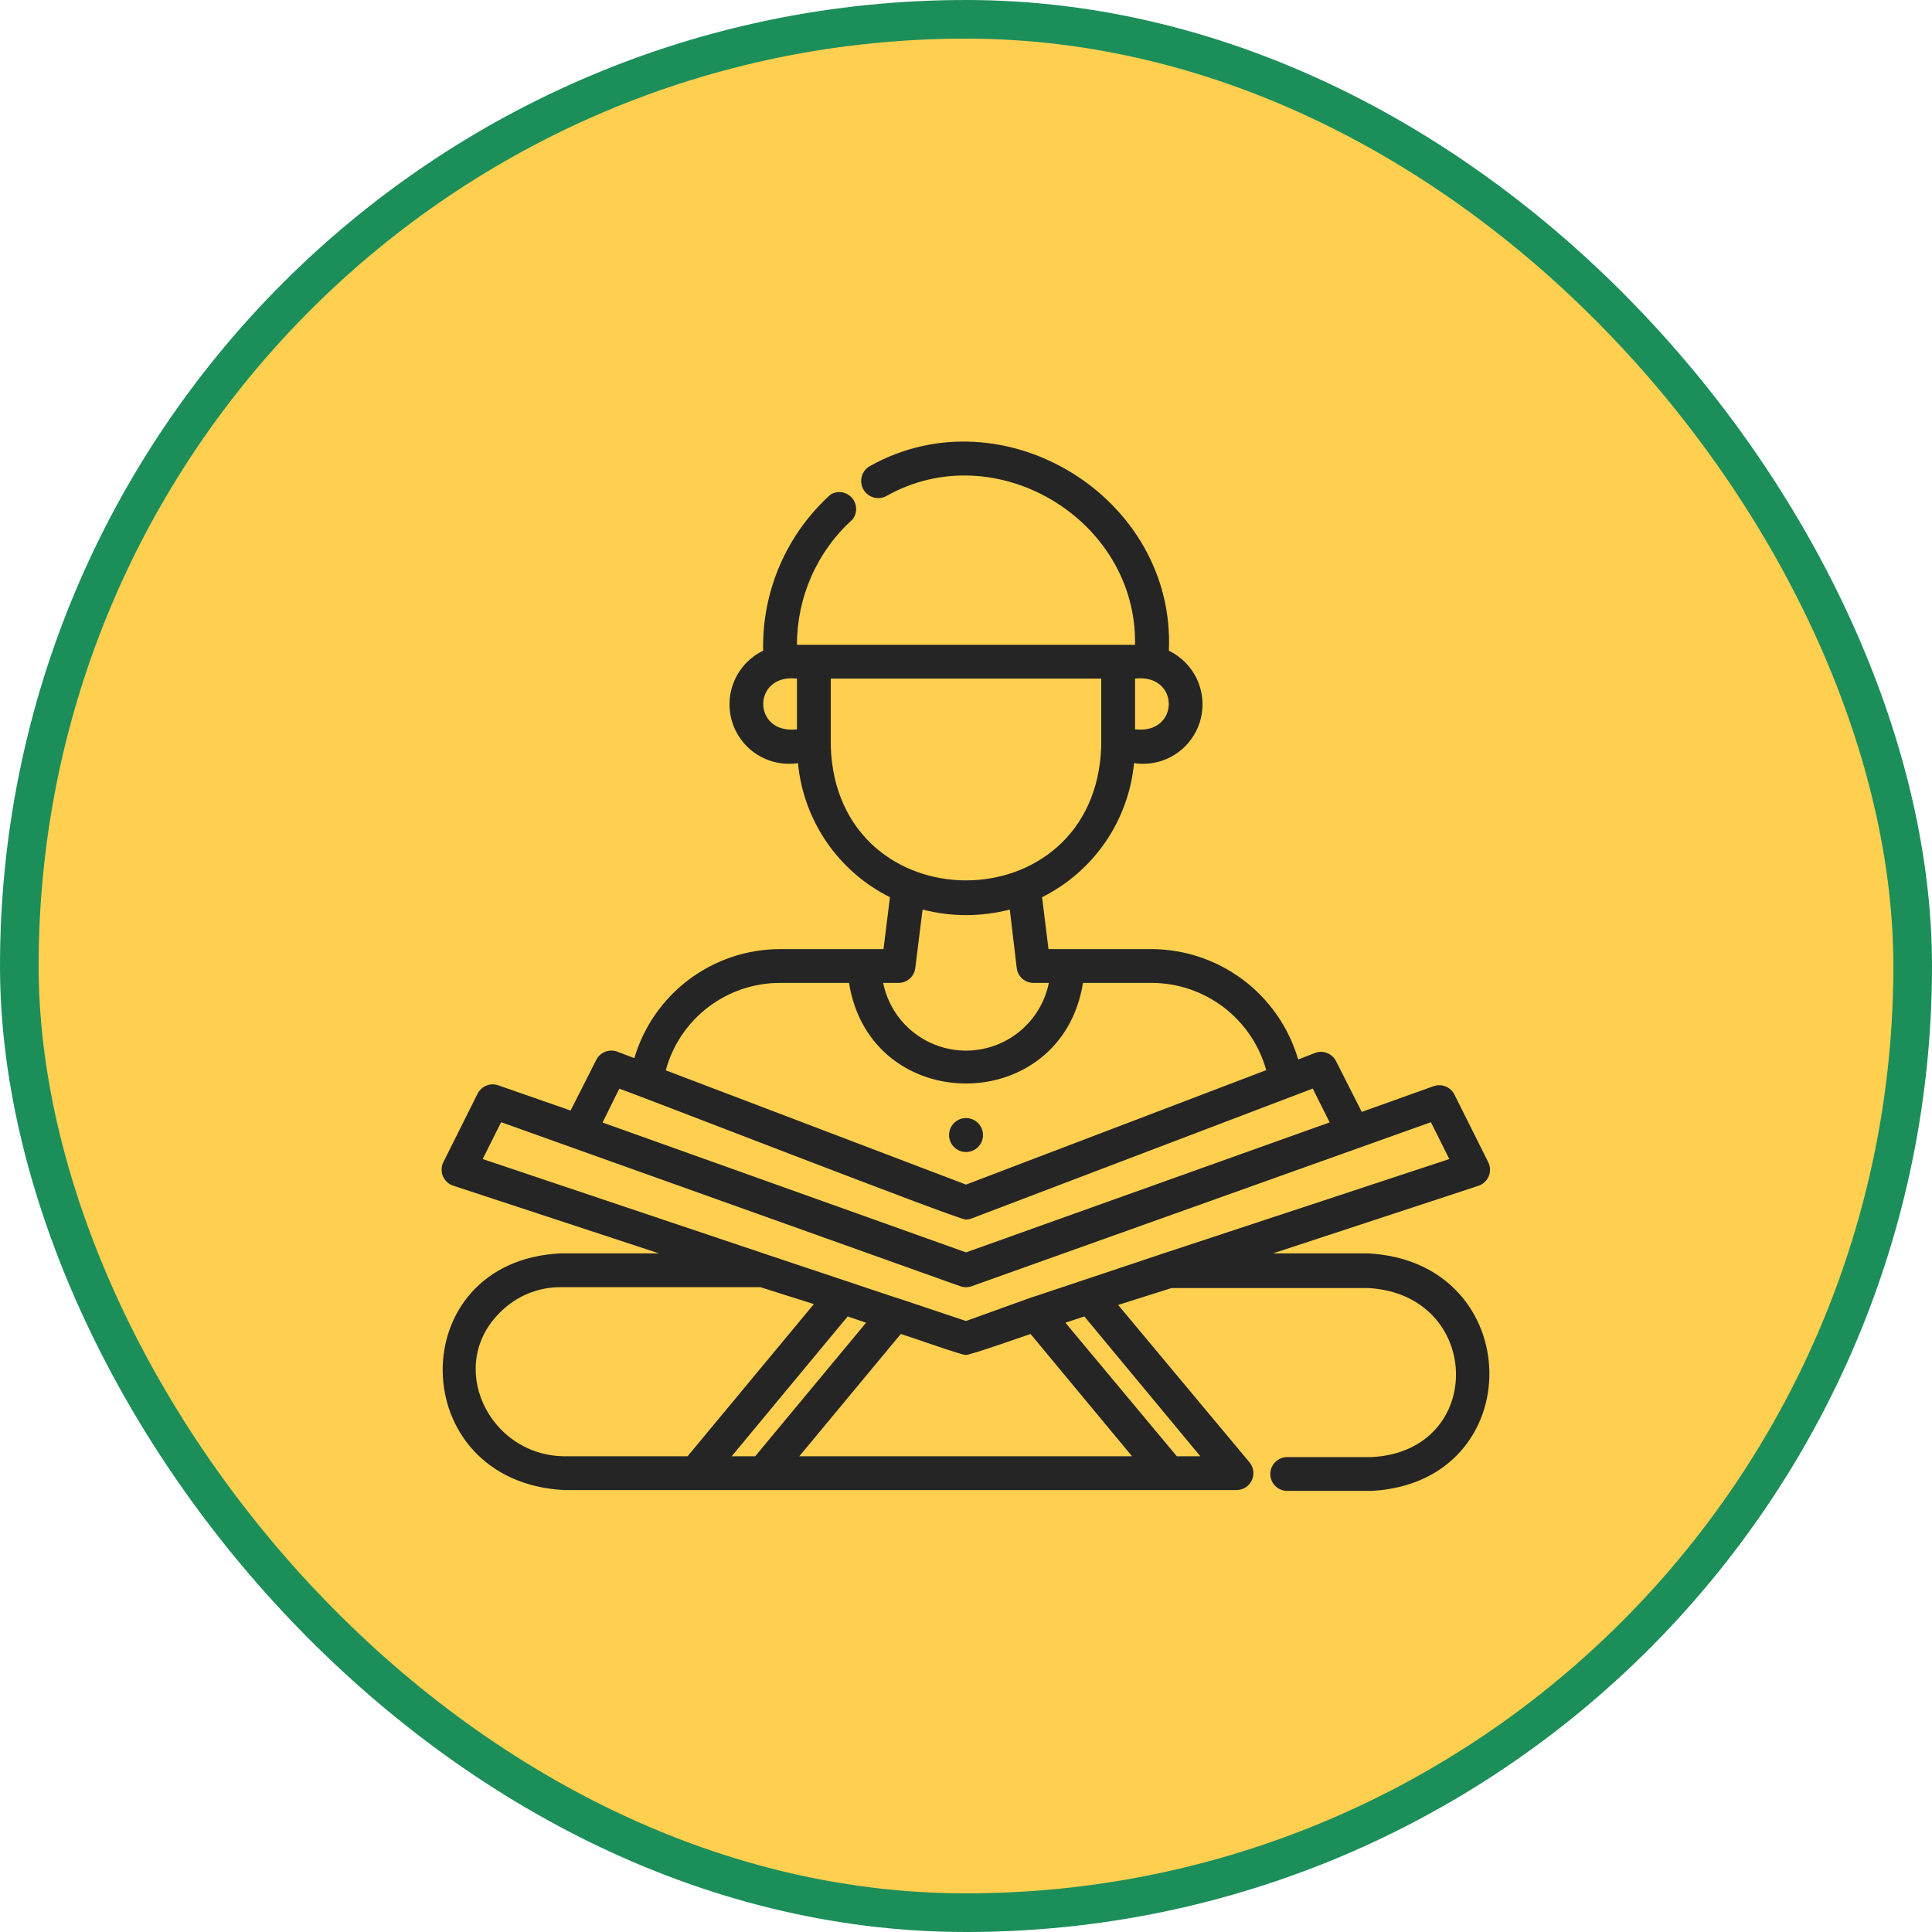 <svg width="100" height="100" viewBox="0 0 100 100" fill="none" xmlns="http://www.w3.org/2000/svg">
<rect x="1" y="1" width="98" height="98" rx="49" fill="#FFD050"/>
<rect x="1" y="1" width="98" height="98" rx="49" stroke="#1C8E5A" stroke-width="2"/>
<g clip-path="url(#clip0_59_489)">
<path d="M70.817 64.875H65.89L76.53 61.375C76.649 61.335 76.758 61.269 76.849 61.183C76.94 61.097 77.012 60.993 77.059 60.876C77.107 60.76 77.128 60.635 77.123 60.51C77.118 60.385 77.086 60.262 77.029 60.15L75.279 56.65C75.183 56.46 75.02 56.311 74.822 56.232C74.624 56.153 74.403 56.149 74.203 56.221L70.484 57.551L69.154 54.926C69.058 54.734 68.894 54.584 68.693 54.505C68.493 54.425 68.271 54.423 68.069 54.498L67.194 54.839C66.716 53.199 65.721 51.757 64.357 50.727C62.993 49.698 61.334 49.136 59.625 49.125H54.27L53.938 46.439C55.255 45.781 56.383 44.799 57.216 43.585C58.048 42.371 58.559 40.965 58.698 39.5C59.427 39.611 60.172 39.457 60.797 39.065C61.422 38.674 61.885 38.071 62.104 37.367C62.322 36.662 62.28 35.903 61.986 35.226C61.692 34.55 61.164 34.002 60.5 33.681C60.859 25.754 51.934 20.25 45.022 24.126C44.817 24.242 44.667 24.435 44.605 24.661C44.543 24.888 44.573 25.13 44.689 25.334C44.805 25.538 44.997 25.688 45.224 25.75C45.45 25.812 45.692 25.782 45.897 25.666C51.514 22.499 58.864 26.874 58.75 33.375H41.25C41.25 32.152 41.505 30.942 42.001 29.823C42.497 28.705 43.222 27.703 44.129 26.883C44.254 26.722 44.319 26.524 44.313 26.321C44.308 26.118 44.232 25.923 44.098 25.77C43.965 25.617 43.782 25.515 43.582 25.481C43.382 25.448 43.176 25.486 43 25.587C41.868 26.605 40.97 27.855 40.366 29.252C39.762 30.649 39.467 32.16 39.5 33.681C38.836 34.002 38.309 34.55 38.015 35.226C37.72 35.903 37.679 36.662 37.897 37.367C38.115 38.071 38.579 38.674 39.204 39.065C39.829 39.457 40.574 39.611 41.303 39.5C41.442 40.965 41.952 42.371 42.785 43.585C43.617 44.799 44.745 45.781 46.063 46.439L45.73 49.125H40.375C38.678 49.127 37.026 49.678 35.667 50.695C34.308 51.712 33.314 53.141 32.833 54.769L31.958 54.436C31.756 54.359 31.532 54.359 31.33 54.436C31.128 54.514 30.962 54.663 30.864 54.856L29.534 57.481L25.798 56.178C25.597 56.105 25.377 56.109 25.178 56.188C24.98 56.267 24.818 56.416 24.721 56.606L22.971 60.106C22.907 60.22 22.868 60.346 22.859 60.477C22.849 60.607 22.869 60.738 22.917 60.86C22.965 60.982 23.04 61.091 23.135 61.18C23.231 61.269 23.345 61.336 23.47 61.375L34.11 64.875H29C20.793 65.286 20.915 76.679 29.184 77.125H64C64.167 77.125 64.33 77.078 64.47 76.989C64.611 76.9 64.723 76.772 64.794 76.622C64.864 76.471 64.891 76.303 64.87 76.138C64.848 75.973 64.781 75.818 64.674 75.69L57.875 67.544L60.64 66.669H70.817C76.749 66.993 76.942 75.104 71 75.419H66.625C66.393 75.419 66.171 75.511 66.007 75.675C65.842 75.839 65.75 76.062 65.75 76.294C65.75 76.526 65.842 76.748 66.007 76.912C66.171 77.076 66.393 77.169 66.625 77.169H71C79.225 76.714 79.076 65.312 70.817 64.875ZM58.75 35.125C61.078 34.854 61.078 38.021 58.75 37.75V35.125ZM41.25 37.75C38.923 38.021 38.923 34.854 41.25 35.125V37.75ZM43 38.625V35.125H57V38.625C56.703 47.883 43.298 47.883 43 38.625ZM46.5 50.875C46.715 50.877 46.923 50.799 47.085 50.657C47.246 50.515 47.349 50.318 47.375 50.105L47.752 47.078C49.232 47.462 50.786 47.462 52.267 47.078L52.625 50.105C52.651 50.318 52.755 50.515 52.916 50.657C53.077 50.799 53.285 50.877 53.5 50.875H54.288C54.087 51.864 53.55 52.753 52.769 53.392C51.988 54.031 51.009 54.379 50 54.379C48.991 54.379 48.013 54.031 47.231 53.392C46.45 52.753 45.913 51.864 45.713 50.875H46.5ZM40.375 50.875H43.945C45.056 57.822 54.944 57.814 56.055 50.875H59.625C60.968 50.881 62.273 51.325 63.34 52.14C64.408 52.955 65.18 54.096 65.54 55.39L50 61.314L34.46 55.399C34.812 54.099 35.582 52.952 36.651 52.135C37.721 51.317 39.029 50.874 40.375 50.875ZM32.054 56.352C32.185 56.352 49.423 63.072 49.983 63.125C50.091 63.126 50.198 63.105 50.298 63.064L67.947 56.344L68.822 58.094L50 64.823L31.188 58.102L32.054 56.352ZM29.184 75.375C25.282 75.323 23.059 70.659 25.912 67.903C26.731 67.085 27.842 66.625 29 66.625H39.36L42.125 67.5L35.589 75.375H29.184ZM37.873 75.375L43.875 68.139L44.829 68.463L39.089 75.375H37.873ZM41.373 75.375L46.623 69.049C46.702 69.049 50.018 70.23 49.983 70.125C49.983 70.23 53.264 69.066 53.343 69.049L58.593 75.375H41.373ZM62.128 75.375H60.911L55.145 68.463L56.125 68.139L62.128 75.375ZM60.22 64.875L53.649 67.071L53.369 67.159L50 68.375L46.632 67.246L46.352 67.159L39.78 64.963L24.984 59.992L25.938 58.085L29.657 59.415L49.055 66.345L49.703 66.573C49.895 66.642 50.105 66.642 50.298 66.573L74.063 58.085L75.016 59.992L60.22 64.875Z" fill="#252525"/>
<path d="M50.622 59.371C50.704 59.29 50.769 59.193 50.813 59.087C50.858 58.98 50.881 58.866 50.881 58.75C50.881 58.635 50.858 58.52 50.813 58.414C50.769 58.307 50.704 58.21 50.622 58.129C50.541 58.047 50.444 57.982 50.337 57.937C50.23 57.893 50.116 57.87 50.001 57.87C49.885 57.87 49.771 57.893 49.664 57.937C49.557 57.982 49.461 58.047 49.379 58.129C49.215 58.294 49.122 58.517 49.122 58.75C49.122 58.983 49.215 59.207 49.379 59.371C49.544 59.536 49.768 59.629 50.001 59.629C50.234 59.629 50.457 59.536 50.622 59.371Z" fill="#252525"/>
</g>
<defs>
<clipPath id="clip0_59_489">
<rect width="56" height="56" fill="white" transform="translate(22 22)"/>
</clipPath>
</defs>
</svg>
